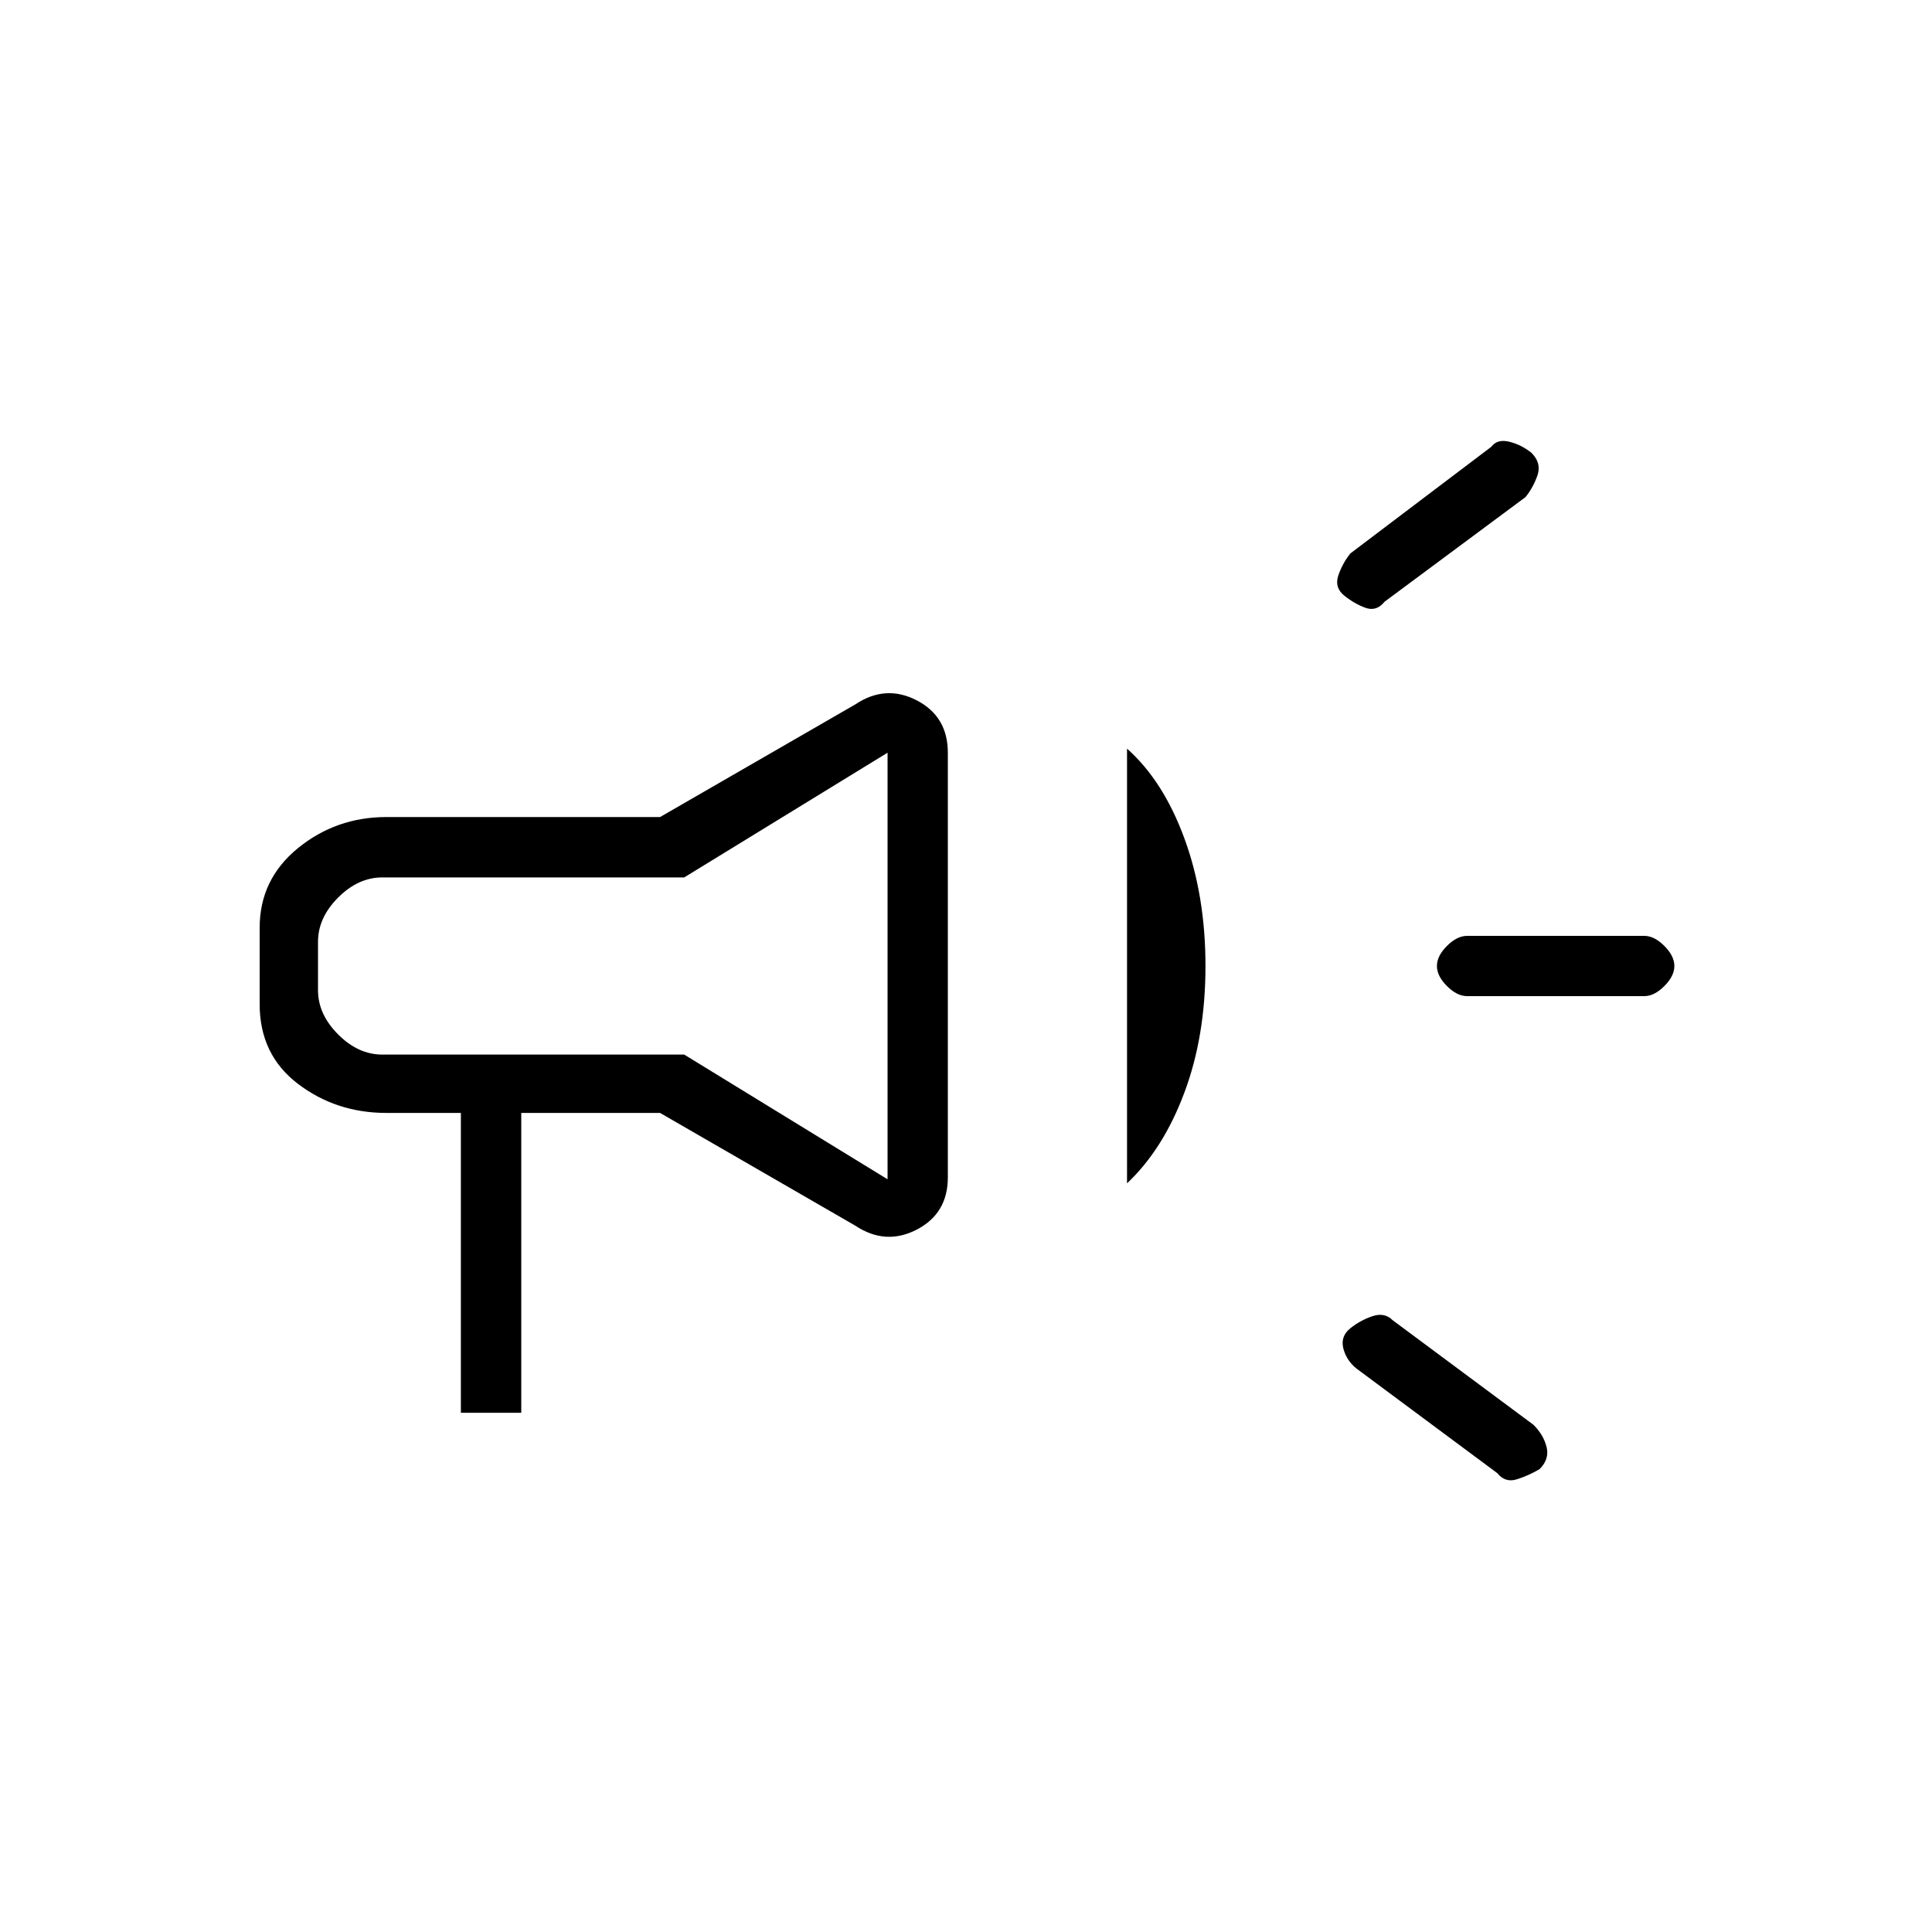 <svg xmlns="http://www.w3.org/2000/svg" height="20" width="20"><path d="M15.188 10.312Q15.083 10.312 14.979 10.208Q14.875 10.104 14.875 10Q14.875 9.896 14.979 9.792Q15.083 9.688 15.188 9.688H17.021Q17.125 9.688 17.229 9.792Q17.333 9.896 17.333 10Q17.333 10.104 17.229 10.208Q17.125 10.312 17.021 10.312ZM15.5 15.25 14.042 14.167Q13.938 14.083 13.906 13.958Q13.875 13.833 13.979 13.75Q14.083 13.667 14.208 13.625Q14.333 13.583 14.417 13.667L15.875 14.75Q15.979 14.854 16.01 14.979Q16.042 15.104 15.938 15.208Q15.833 15.271 15.708 15.312Q15.583 15.354 15.5 15.25ZM14.333 6.229Q14.25 6.333 14.135 6.292Q14.021 6.25 13.917 6.167Q13.812 6.083 13.854 5.958Q13.896 5.833 13.979 5.729L15.438 4.625Q15.5 4.542 15.625 4.573Q15.75 4.604 15.854 4.688Q15.958 4.792 15.917 4.917Q15.875 5.042 15.792 5.146ZM4.771 14.625V11.521H4Q3.479 11.521 3.083 11.219Q2.688 10.917 2.688 10.396V9.604Q2.688 9.104 3.083 8.781Q3.479 8.458 4 8.458H6.833L8.854 7.292Q9.167 7.083 9.49 7.25Q9.812 7.417 9.812 7.792V12.188Q9.812 12.562 9.49 12.729Q9.167 12.896 8.854 12.688L6.833 11.521H5.396V14.625ZM6.25 10Q6.25 10 6.25 10Q6.25 10 6.25 10Q6.25 10 6.25 10Q6.25 10 6.25 10ZM11.667 12.25V7.75Q12.042 8.083 12.26 8.677Q12.479 9.271 12.479 10Q12.479 10.729 12.26 11.312Q12.042 11.896 11.667 12.25ZM9.188 12.208V7.792L7.083 9.083H3.958Q3.708 9.083 3.5 9.292Q3.292 9.5 3.292 9.75V10.25Q3.292 10.5 3.5 10.708Q3.708 10.917 3.958 10.917H7.083Z"/></svg>